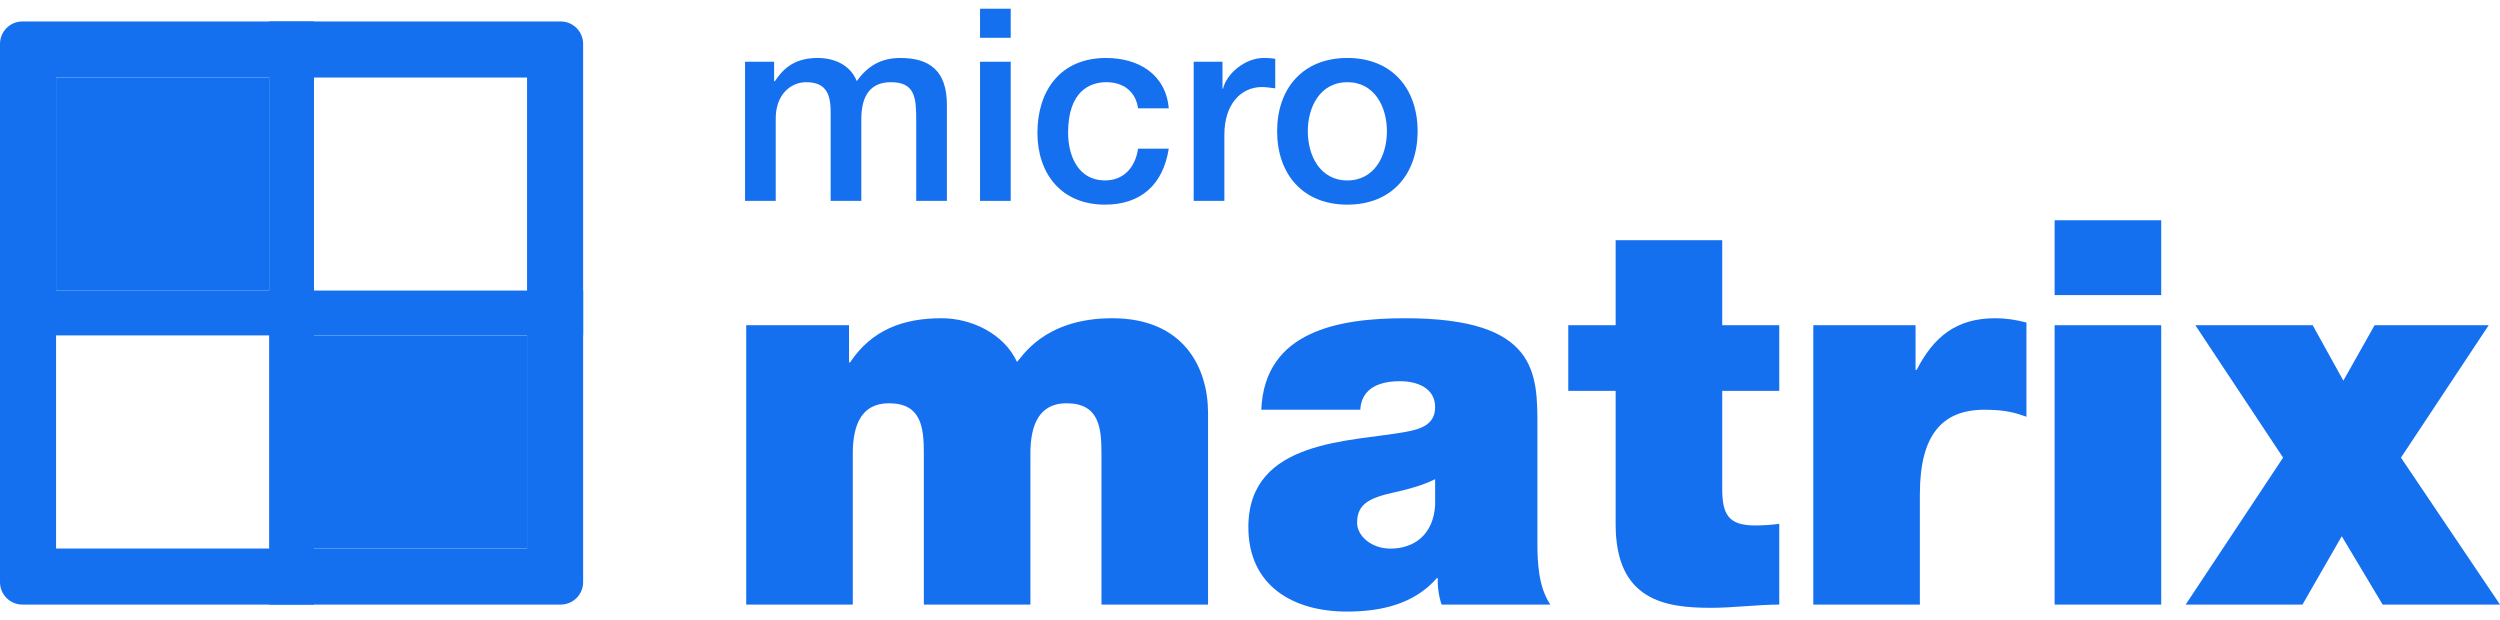 <svg width="133" height="33" viewBox="0 0 133 33" fill="none" xmlns="http://www.w3.org/2000/svg">
<path d="M71.68 9.599C73.14 9.599 73.784 8.267 73.784 6.979C73.784 5.704 73.14 4.373 71.68 4.373C70.219 4.373 69.575 5.704 69.575 6.979C69.575 8.267 70.219 9.599 71.68 9.599ZM71.68 10.887C69.303 10.887 67.943 9.255 67.943 6.979C67.943 4.716 69.303 3.084 71.68 3.084C74.056 3.084 75.417 4.716 75.417 6.979C75.417 9.255 74.056 10.887 71.68 10.887Z" fill="#1570EF"/>
<path d="M63.504 10.687V3.285H65.036V4.716H65.065C65.251 3.929 66.225 3.084 67.227 3.084C67.599 3.084 67.7 3.113 67.843 3.127V4.702C67.614 4.673 67.37 4.63 67.141 4.63C66.024 4.63 65.137 5.533 65.137 7.165V10.687H63.504Z" fill="#1570EF"/>
<path d="M62.178 5.762H60.545C60.417 4.86 59.758 4.373 58.856 4.373C58.011 4.373 56.823 4.817 56.823 7.065C56.823 8.296 57.367 9.599 58.784 9.599C59.729 9.599 60.388 8.969 60.545 7.909H62.178C61.877 9.828 60.689 10.887 58.784 10.887C56.465 10.887 55.191 9.241 55.191 7.065C55.191 4.831 56.408 3.084 58.842 3.084C60.56 3.084 62.02 3.943 62.178 5.762Z" fill="#1570EF"/>
<path d="M52.138 10.687V3.285H53.77V10.687H52.138ZM52.138 2.01V0.464H53.77V2.01H52.138Z" fill="#1570EF"/>
<path d="M39.637 10.687V3.285H41.183V4.315H41.226C41.713 3.585 42.328 3.084 43.502 3.084C44.404 3.084 45.249 3.471 45.579 4.315C46.123 3.557 46.824 3.084 47.898 3.084C49.459 3.084 50.375 3.771 50.375 5.575V10.687H48.743V6.363C48.743 5.189 48.671 4.373 47.397 4.373C46.294 4.373 45.822 5.103 45.822 6.349V10.687H44.19V5.933C44.19 4.917 43.875 4.373 42.887 4.373C42.042 4.373 41.269 5.06 41.269 6.291V10.687H39.637Z" fill="#1570EF"/>
<path d="M116.277 32.164L121.46 24.346L116.792 17.302H123.035L124.667 20.251L126.328 17.302H132.399L127.731 24.346L133 32.164H126.757L124.581 28.527L122.491 32.164H116.277Z" fill="#1570EF"/>
<path d="M109.306 32.164V17.302H114.976V32.164H109.306ZM114.976 11.718V15.698H109.306V11.718H114.976Z" fill="#1570EF"/>
<path d="M96.468 32.164V17.302H101.908V19.679H101.966C102.882 17.903 104.085 16.93 106.146 16.93C106.719 16.93 107.263 17.015 107.807 17.159V22.17C107.235 21.969 106.719 21.798 105.574 21.798C103.34 21.798 102.137 23.115 102.137 26.293V32.164H96.468Z" fill="#1570EF"/>
<path d="M91.622 12.777V17.302H94.657V20.795H91.622V25.978C91.622 27.353 91.937 27.954 93.368 27.954C93.798 27.954 94.227 27.926 94.657 27.868V32.164C93.511 32.164 92.223 32.336 91.02 32.336C88.615 32.336 85.952 31.963 85.952 27.897V20.795H83.432V17.302H85.952V12.777H91.622Z" fill="#1570EF"/>
<path d="M76.349 26.866V25.492C75.662 25.835 74.889 26.036 74.116 26.207C72.856 26.494 72.197 26.809 72.197 27.811C72.197 28.498 72.942 29.186 73.972 29.186C75.261 29.186 76.263 28.413 76.349 26.866ZM81.79 22.743V28.842C81.79 29.959 81.847 31.219 82.477 32.164H76.693C76.55 31.763 76.464 31.162 76.493 30.761H76.435C75.233 32.135 73.486 32.536 71.653 32.536C68.79 32.536 66.413 31.162 66.413 28.04C66.413 23.344 71.911 23.516 74.803 22.972C75.576 22.828 76.349 22.599 76.349 21.654C76.349 20.652 75.404 20.28 74.488 20.28C72.741 20.28 72.398 21.168 72.369 21.798H67.1C67.186 19.707 68.217 18.476 69.677 17.789C71.109 17.101 72.999 16.93 74.746 16.93C81.847 16.93 81.79 19.879 81.79 22.743Z" fill="#1570EF"/>
<path d="M39.699 32.164V17.302H45.168V19.278H45.225C46.371 17.559 48.032 16.93 50.093 16.93C51.697 16.93 53.415 17.76 54.102 19.249C54.332 19.077 55.477 16.93 59.171 16.93C62.98 16.93 64.268 19.564 64.268 21.969V32.164H58.598V24.117C58.598 22.714 58.455 21.454 56.737 21.454C55.305 21.454 54.818 22.571 54.818 24.117V32.164H49.148V24.117C49.148 22.714 49.005 21.454 47.287 21.454C45.855 21.454 45.369 22.571 45.369 24.117V32.164H39.699Z" fill="#1570EF"/>
<path d="M2.983 29.181H28.039V4.125H2.983V29.181ZM31.022 30.971L31.016 31.092C30.959 31.654 30.512 32.1 29.951 32.157L29.829 32.164H1.193C0.575 32.164 0.067 31.694 0.006 31.092L0 30.971V2.335C4.61226e-07 1.676 0.534 1.142 1.193 1.142H29.829L29.951 1.148C30.552 1.209 31.022 1.717 31.022 2.335V30.971Z" fill="#1570EF"/>
<path d="M16.704 1.142V32.164H14.318V1.142H16.704Z" fill="#1570EF"/>
<path d="M31.025 17.843L0.003 17.843L0.003 15.457L31.025 15.457V17.843Z" fill="#1570EF"/>
<path d="M2.983 4.125H14.318V15.46H2.983V4.125Z" fill="#1570EF"/>
<path d="M16.704 17.846H28.039V29.181H16.704V17.846Z" fill="#1570EF"/>
</svg>
